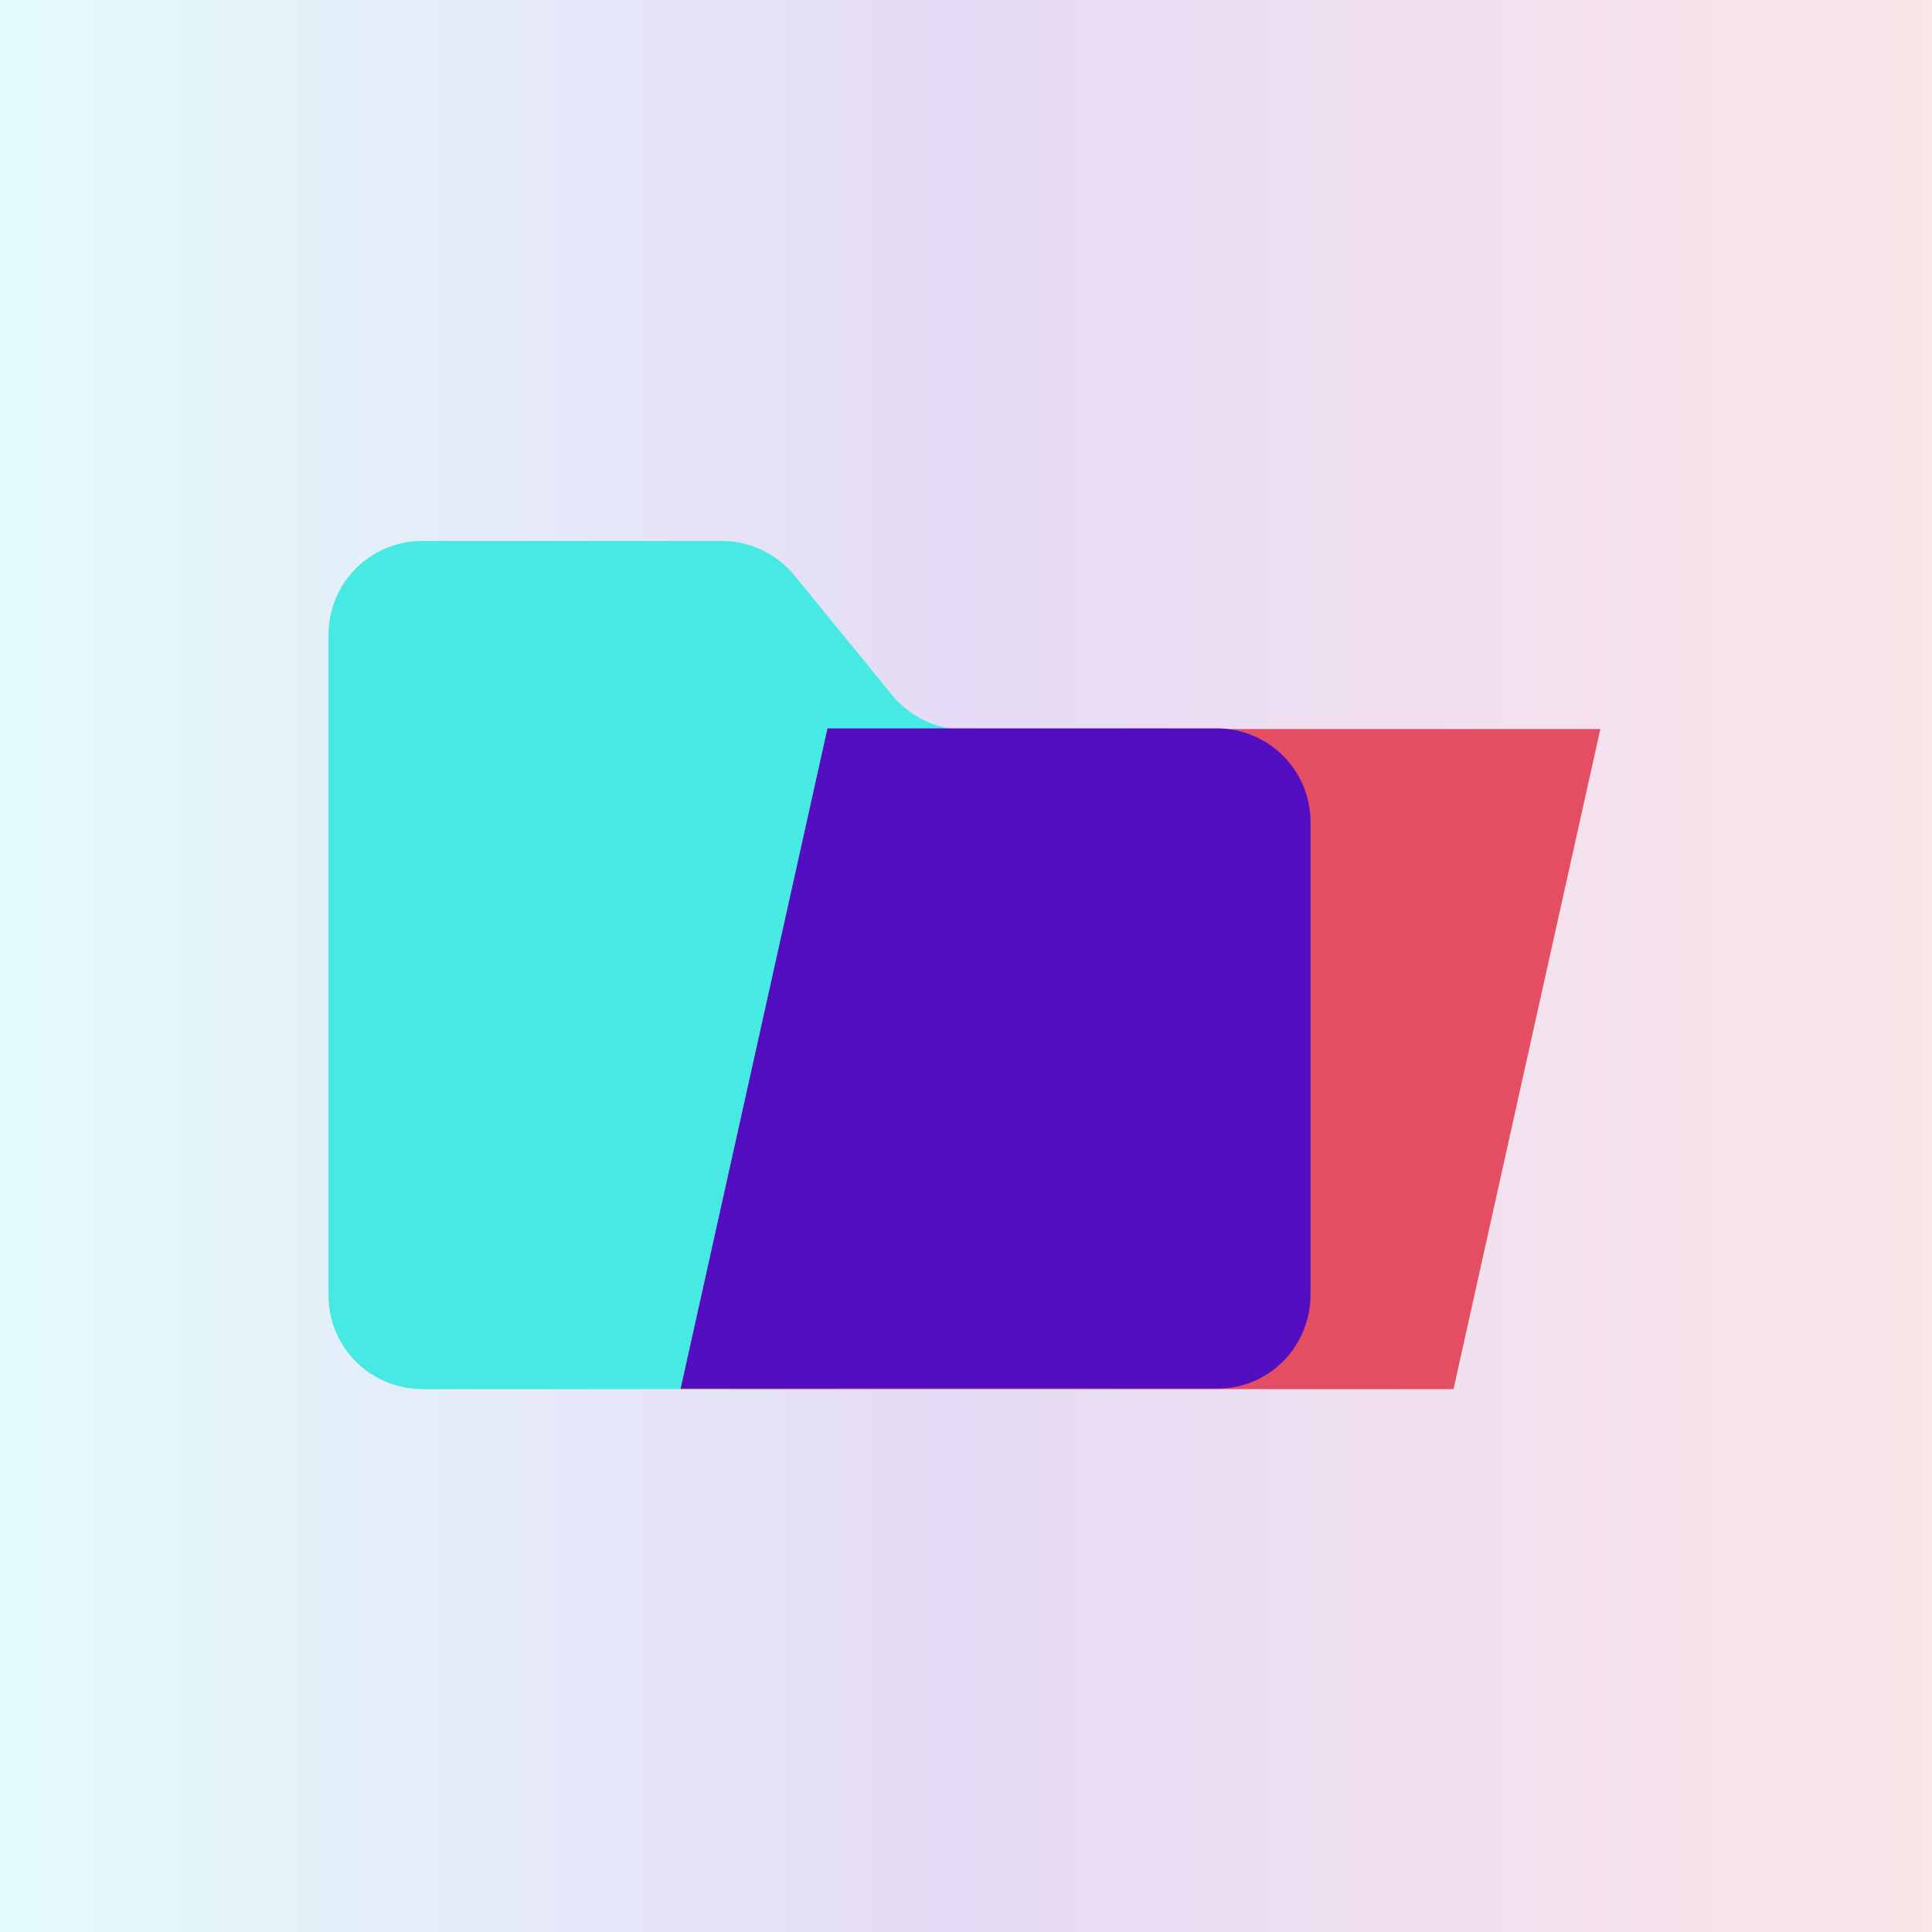 <?xml version="1.0" encoding="UTF-8"?>
<svg width="300px" height="300px" viewBox="0 0 300 300" version="1.1" xmlns="http://www.w3.org/2000/svg" xmlns:xlink="http://www.w3.org/1999/xlink">
    <title>directory-icon</title>
    <defs>
        <linearGradient x1="100%" y1="50%" x2="1.23685784e-13%" y2="50%" id="linearGradient-1">
            <stop stop-color="#E44E63" offset="0%"></stop>
            <stop stop-color="#530EC1" offset="51.376%"></stop>
            <stop stop-color="#47EAE2" offset="100%"></stop>
        </linearGradient>
    </defs>
    <g id="directory-icon" stroke="none" stroke-width="1" fill="none" fill-rule="evenodd">
        <rect id="Rectangle" fill-opacity="0.15" fill="url(#linearGradient-1)" x="0" y="0" width="300" height="300"></rect>
        <path d="M188.9,215.7 L65.6,215.7 C57.5,215.7 51,209.2 51,201.1 L51,98.6 C51,90.5 57.5,84 65.6,84 L112.1,84 C116.5,84 120.6,86 123.4,89.4 L138.5,107.9 C141.3,111.3 145.4,113.3 149.8,113.3 L188.9,113.3 C197,113.3 203.5,119.8 203.5,127.9 L203.5,201.2 C203.5,209.1 197,215.7 188.9,215.7 Z" id="Path" fill="#47EAE2" fill-rule="nonzero"></path>
        <polygon id="Path" fill="#E44E63" fill-rule="nonzero" points="248.5 113.2 128.5 113.2 105.7 215.7 225.7 215.7"></polygon>
        <path d="M203.5,201 L203.5,127.7 C203.5,119.6 197,113.1 188.9,113.1 L149.8,113.1 L128.5,113.1 L105.7,215.6 L189,215.6 C197,215.7 203.5,209.1 203.5,201 Z" id="Path" fill="#530EC1" fill-rule="nonzero"></path>
    </g>
</svg>